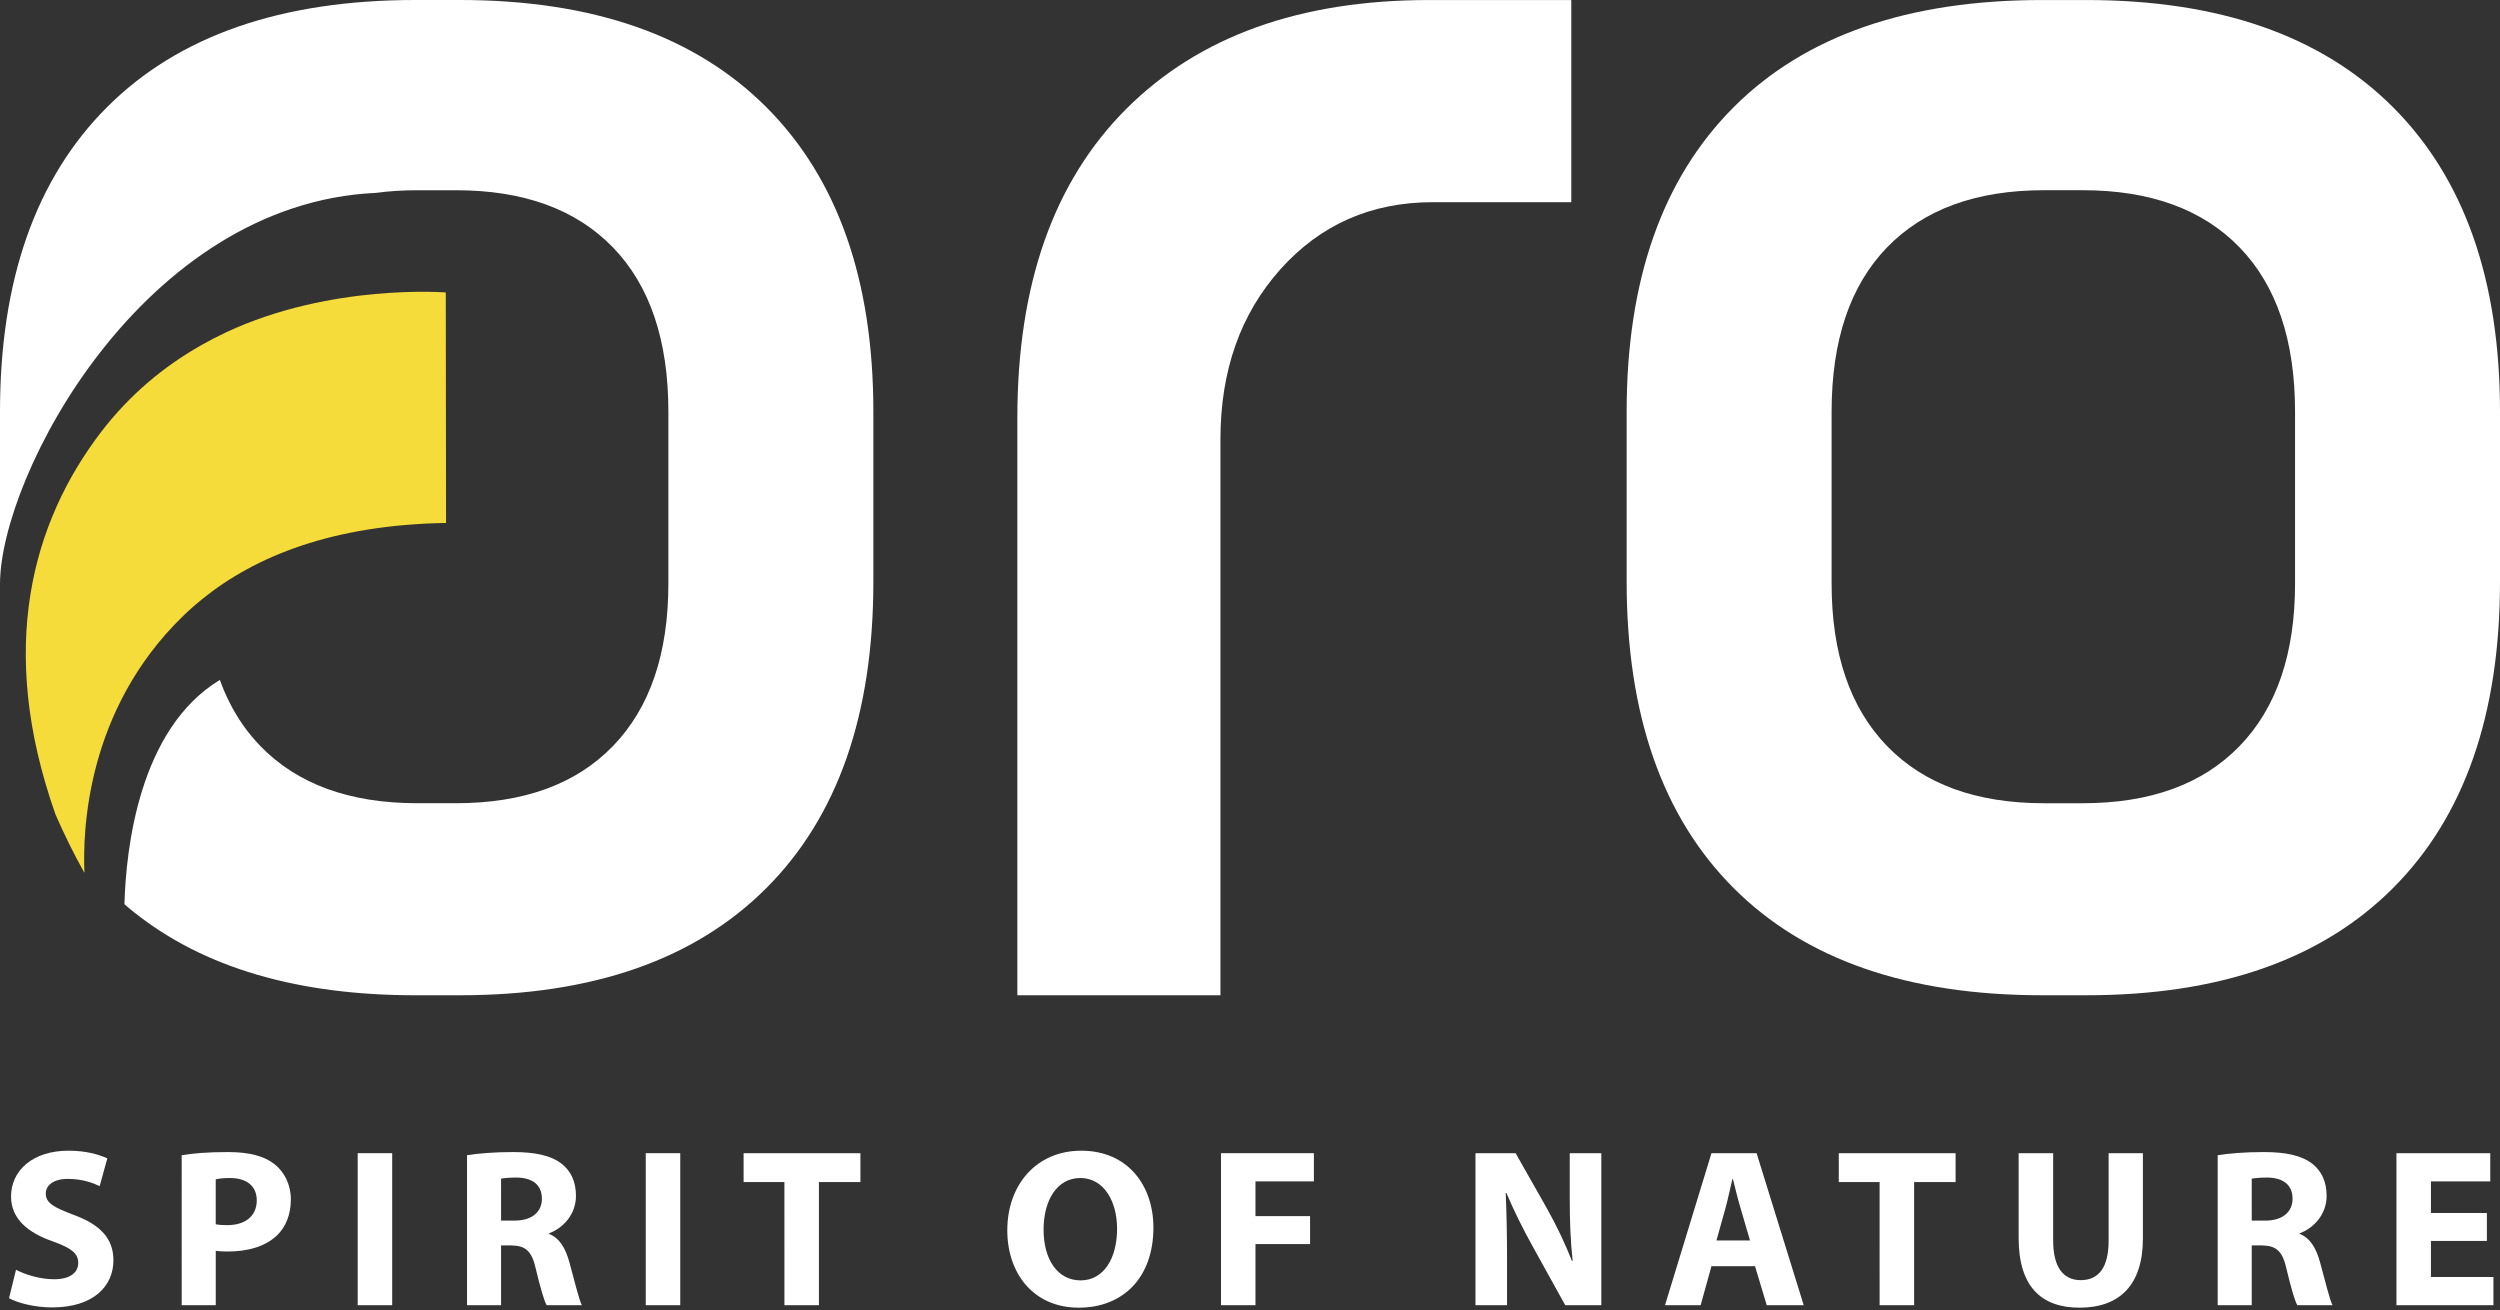 <svg width="187" height="98" viewBox="0 0 187 98" fill="none" xmlns="http://www.w3.org/2000/svg">
<rect x="0" y="0" width="187" height="98" fill="#333333" stroke="none"/>
<path d="M65.328 30.801V43.51C65.328 53.452 62.656 61.096 57.316 66.434C51.975 71.777 44.334 74.446 34.389 74.446H31.075C22.248 74.446 15.237 72.382 10.044 68.248C9.794 68.049 9.548 67.847 9.308 67.638C9.424 63.466 10.405 54.518 16.447 50.856C16.653 51.433 16.889 51.986 17.154 52.513C17.77 53.745 18.543 54.842 19.474 55.801C22.237 58.655 26.148 60.081 31.213 60.081H34.114C39.176 60.081 43.091 58.656 45.854 55.801C48.614 52.948 49.995 48.894 49.995 43.645V30.801C49.995 25.463 48.614 21.363 45.854 18.511C43.091 15.656 39.176 14.23 34.114 14.23H31.213C30.135 14.23 29.108 14.294 28.135 14.426C10.65 15.214 0 35.641 0 43.694V30.8C0 20.949 2.671 13.354 8.012 8.011C13.35 2.673 21.039 0 31.076 0H34.39C44.335 0 51.976 2.672 57.317 8.011C62.656 13.354 65.328 20.951 65.328 30.801Z" fill="#FFFFFF"/>
<path d="M117.532 15.124H107.173C102.568 15.124 98.769 16.796 95.778 20.14C92.785 23.484 91.289 27.725 91.289 32.862V74.445H76.098V31.263C76.098 21.28 78.812 13.575 84.246 8.145C89.678 2.717 97.229 0.003 106.897 0.003H117.532V15.124Z" fill="#FFFFFF"/>
<path d="M129.684 66.435C124.343 61.096 121.674 53.452 121.674 43.508V30.801C121.674 20.95 124.343 13.354 129.684 8.013C135.023 2.674 142.712 0.003 152.749 0.003H156.063C166.007 0.003 173.649 2.674 178.99 8.013C184.329 13.354 187 20.95 187 30.801V43.508C187 53.452 184.329 61.096 178.99 66.435C173.649 71.776 166.007 74.445 156.063 74.445H152.749C142.712 74.445 135.023 71.776 129.684 66.435ZM167.526 55.8C170.288 52.947 171.67 48.894 171.67 43.646V30.801C171.67 25.462 170.288 21.365 167.526 18.51C164.764 15.657 160.85 14.228 155.787 14.228H152.887C147.822 14.228 143.909 15.657 141.147 18.51C138.385 21.365 137.004 25.462 137.004 30.801V43.646C137.004 48.894 138.385 52.947 141.147 55.8C143.909 58.655 147.822 60.082 152.887 60.082H155.787C160.85 60.082 164.764 58.655 167.526 55.8Z" fill="#FFFFFF"/>
<path d="M33.364 39.117C24.928 39.256 19.102 41.581 15.087 44.843C14.761 45.105 14.445 45.377 14.143 45.655C13.992 45.794 13.844 45.934 13.699 46.073C6.401 53.149 6.188 62.26 6.315 65.274C6.3 65.26 6.29 65.244 6.28 65.231C5.502 63.832 4.793 62.397 4.151 60.921C-0.262 48.451 2.432 39.047 7.536 32.346C9.717 29.488 12.292 27.4 14.945 25.881C14.95 25.878 14.954 25.875 14.96 25.871C15.605 25.503 16.256 25.165 16.907 24.86C24.742 21.187 33.345 21.876 33.345 21.876L33.364 39.117Z" fill="#F5DC3B"/>
<path d="M1.197 94.981C1.89 95.335 2.952 95.688 4.049 95.688C5.229 95.688 5.853 95.199 5.853 94.457C5.853 93.748 5.313 93.344 3.948 92.855C2.058 92.197 0.827 91.151 0.827 89.497C0.827 87.557 2.445 86.072 5.128 86.072C6.41 86.072 7.355 86.342 8.028 86.646L7.455 88.721C7 88.503 6.19 88.181 5.077 88.181C3.965 88.181 3.423 88.687 3.423 89.277C3.423 90.003 4.065 90.323 5.532 90.881C7.539 91.623 8.484 92.668 8.484 94.271C8.484 96.177 7.017 97.795 3.896 97.795C2.596 97.795 1.315 97.458 0.674 97.104L1.197 94.981Z" fill="white"/>
<path d="M13.59 86.411C14.382 86.275 15.496 86.174 17.065 86.174C18.651 86.174 19.781 86.479 20.54 87.085C21.266 87.659 21.756 88.604 21.756 89.717C21.756 90.831 21.385 91.775 20.711 92.416C19.833 93.243 18.534 93.614 17.016 93.614C16.679 93.614 16.375 93.596 16.138 93.563V97.628H13.591L13.59 86.411ZM16.136 91.573C16.355 91.623 16.626 91.641 16.996 91.641C18.363 91.641 19.206 90.949 19.206 89.786C19.206 88.74 18.481 88.116 17.198 88.116C16.676 88.116 16.322 88.166 16.136 88.217V91.573Z" fill="white"/>
<path d="M29.336 86.258V97.629H26.756V86.258H29.336Z" fill="white"/>
<path d="M34.934 86.411C35.761 86.275 36.992 86.174 38.358 86.174C40.046 86.174 41.226 86.428 42.036 87.068C42.71 87.609 43.082 88.4 43.082 89.446C43.082 90.897 42.052 91.893 41.074 92.247V92.297C41.866 92.617 42.305 93.376 42.592 94.423C42.946 95.705 43.3 97.19 43.52 97.628H40.889C40.703 97.308 40.434 96.38 40.096 94.98C39.793 93.563 39.304 93.175 38.257 93.158H37.48V97.628H34.934V86.411ZM37.48 91.302H38.493C39.776 91.302 40.534 90.662 40.534 89.667C40.534 88.621 39.826 88.097 38.644 88.08C38.02 88.08 37.666 88.131 37.479 88.164L37.48 91.302Z" fill="white"/>
<path d="M50.883 86.258V97.629H48.303V86.258H50.883Z" fill="white"/>
<path d="M58.674 88.418H55.621V86.258H64.359V88.418H61.256V97.629H58.675L58.674 88.418Z" fill="white"/>
<path d="M86.275 91.826C86.275 95.553 84.015 97.814 80.692 97.814C77.317 97.814 75.346 95.267 75.346 92.029C75.346 88.621 77.522 86.073 80.879 86.073C84.369 86.073 86.275 88.689 86.275 91.826ZM78.059 91.978C78.059 94.205 79.105 95.773 80.826 95.773C82.563 95.773 83.558 94.12 83.558 91.911C83.558 89.871 82.579 88.115 80.809 88.115C79.072 88.115 78.059 89.768 78.059 91.978Z" fill="white"/>
<path d="M91.33 86.258H98.279V88.367H93.91V90.966H97.993V93.057H93.91V97.629H91.33V86.258Z" fill="white"/>
<path d="M110.365 97.629V86.258H113.368L115.729 90.425C116.405 91.623 117.079 93.04 117.585 94.323H117.636C117.468 92.821 117.417 91.285 117.417 89.583V86.258H119.779V97.629H117.079L114.65 93.242C113.975 92.028 113.234 90.56 112.676 89.228L112.626 89.245C112.694 90.747 112.727 92.349 112.727 94.205V97.63H110.365V97.629Z" fill="white"/>
<path d="M128.017 94.71L127.208 97.629H124.543L128.018 86.258H131.393L134.918 97.629H132.152L131.275 94.71H128.017ZM130.902 92.788L130.194 90.374C129.991 89.7 129.789 88.857 129.621 88.182H129.587C129.419 88.857 129.25 89.718 129.064 90.374L128.39 92.788H130.902Z" fill="white"/>
<path d="M140.594 88.418H137.541V86.258H146.279V88.418H143.176V97.629H140.595L140.594 88.418Z" fill="white"/>
<path d="M153.576 86.258V92.804C153.576 94.76 154.319 95.755 155.634 95.755C156.984 95.755 157.725 94.81 157.725 92.804V86.258H160.289V92.635C160.289 96.145 158.518 97.814 155.548 97.814C152.682 97.814 150.994 96.229 150.994 92.602V86.258H153.576Z" fill="white"/>
<path d="M165.883 86.411C166.71 86.275 167.941 86.174 169.307 86.174C170.995 86.174 172.175 86.428 172.985 87.068C173.659 87.609 174.031 88.4 174.031 89.446C174.031 90.897 173.001 91.893 172.023 92.247V92.297C172.815 92.617 173.254 93.376 173.541 94.423C173.895 95.705 174.249 97.19 174.469 97.628H171.838C171.652 97.308 171.383 96.38 171.046 94.98C170.742 93.563 170.253 93.175 169.206 93.158H168.43V97.628H165.883V86.411ZM168.43 91.302H169.442C170.725 91.302 171.483 90.662 171.483 89.667C171.483 88.621 170.775 88.097 169.593 88.08C168.969 88.08 168.615 88.131 168.429 88.164L168.43 91.302Z" fill="white"/>
<path d="M186.018 92.823H181.834V95.521H186.508V97.63H179.254V86.26H186.272V88.368H181.835V90.731H186.019L186.018 92.823Z" fill="white"/>
</svg>
